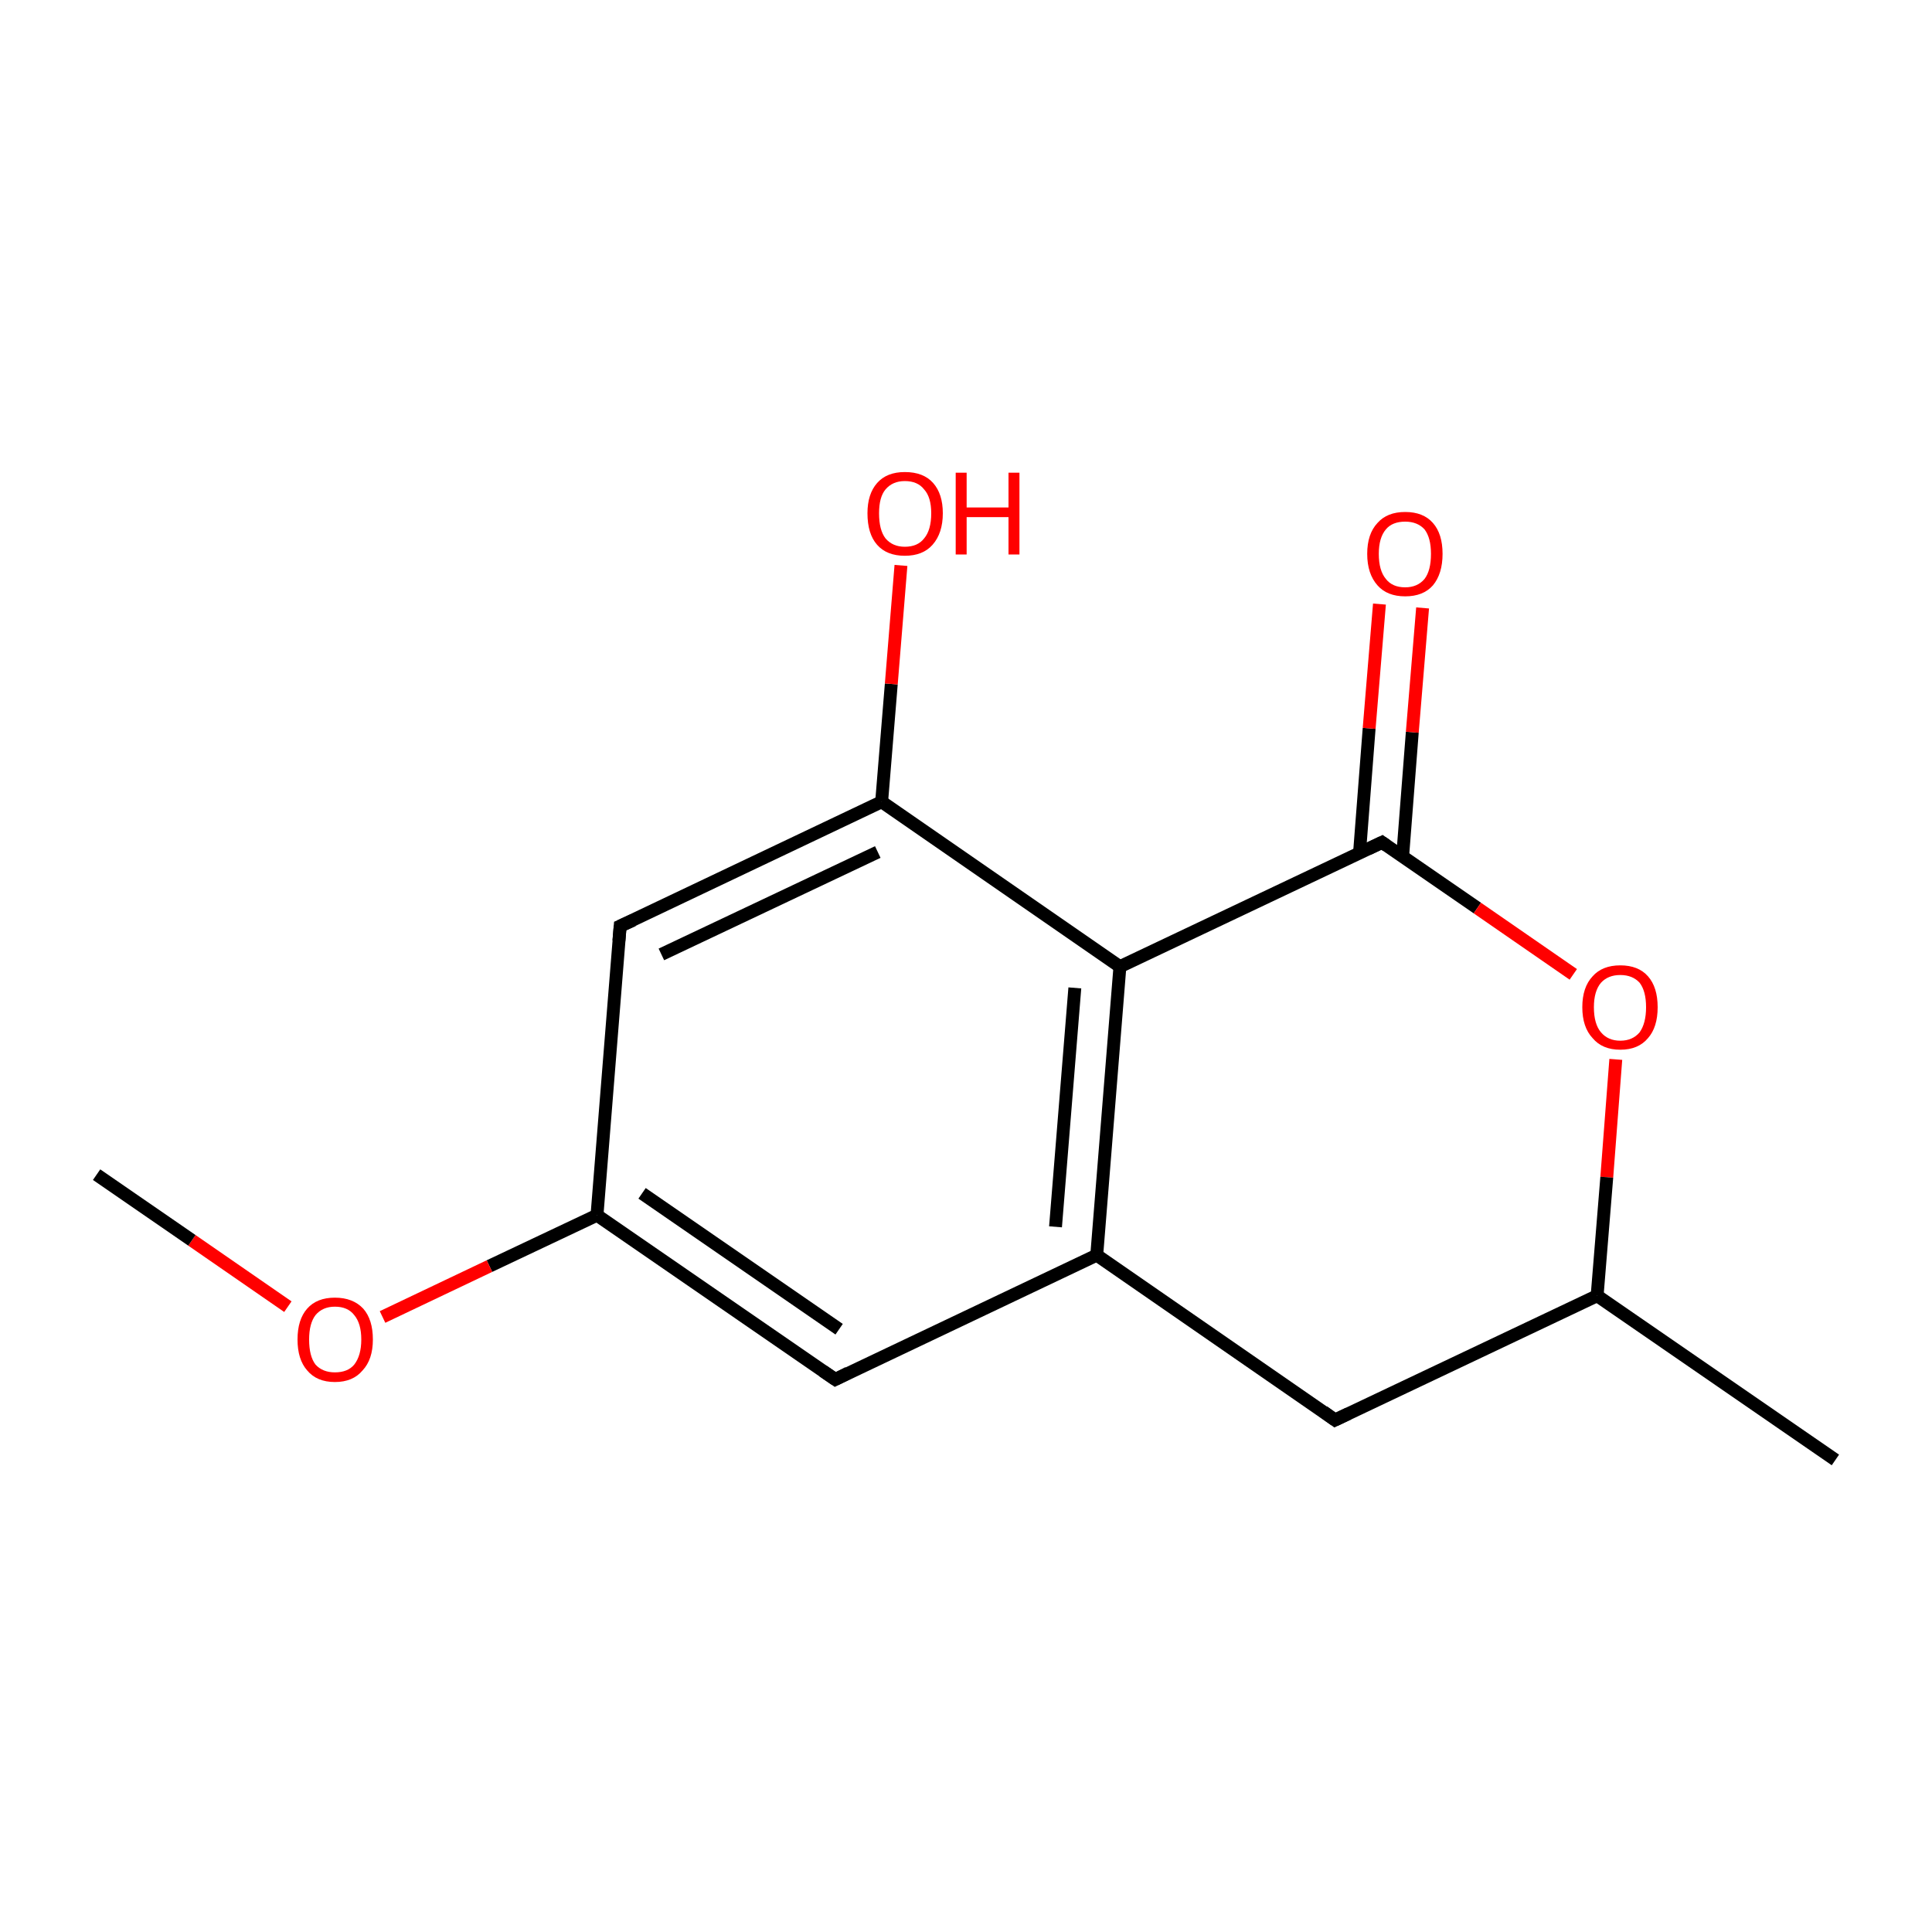 <?xml version='1.0' encoding='iso-8859-1'?>
<svg version='1.1' baseProfile='full'
              xmlns='http://www.w3.org/2000/svg'
                      xmlns:rdkit='http://www.rdkit.org/xml'
                      xmlns:xlink='http://www.w3.org/1999/xlink'
                  xml:space='preserve'
width='300px' height='300px' viewBox='0 0 300 300'>
<!-- END OF HEADER -->
<rect style='opacity:1.0;fill:#FFFFFF;stroke:none' width='300.0' height='300.0' x='0.0' y='0.0'> </rect>
<path class='bond-0 atom-0 atom-1' d='M 285.0,226.7 L 248.0,201.2' style='fill:none;fill-rule:evenodd;stroke:#000000;stroke-width:2.0px;stroke-linecap:butt;stroke-linejoin:miter;stroke-opacity:1' />
<path class='bond-1 atom-1 atom-2' d='M 248.0,201.2 L 207.3,220.5' style='fill:none;fill-rule:evenodd;stroke:#000000;stroke-width:2.0px;stroke-linecap:butt;stroke-linejoin:miter;stroke-opacity:1' />
<path class='bond-2 atom-2 atom-3' d='M 207.3,220.5 L 170.3,194.9' style='fill:none;fill-rule:evenodd;stroke:#000000;stroke-width:2.0px;stroke-linecap:butt;stroke-linejoin:miter;stroke-opacity:1' />
<path class='bond-3 atom-3 atom-4' d='M 170.3,194.9 L 173.9,150.1' style='fill:none;fill-rule:evenodd;stroke:#000000;stroke-width:2.0px;stroke-linecap:butt;stroke-linejoin:miter;stroke-opacity:1' />
<path class='bond-3 atom-3 atom-4' d='M 163.9,190.5 L 166.9,153.4' style='fill:none;fill-rule:evenodd;stroke:#000000;stroke-width:2.0px;stroke-linecap:butt;stroke-linejoin:miter;stroke-opacity:1' />
<path class='bond-4 atom-4 atom-5' d='M 173.9,150.1 L 136.9,124.5' style='fill:none;fill-rule:evenodd;stroke:#000000;stroke-width:2.0px;stroke-linecap:butt;stroke-linejoin:miter;stroke-opacity:1' />
<path class='bond-5 atom-5 atom-6' d='M 136.9,124.5 L 96.3,143.8' style='fill:none;fill-rule:evenodd;stroke:#000000;stroke-width:2.0px;stroke-linecap:butt;stroke-linejoin:miter;stroke-opacity:1' />
<path class='bond-5 atom-5 atom-6' d='M 136.3,132.3 L 102.7,148.2' style='fill:none;fill-rule:evenodd;stroke:#000000;stroke-width:2.0px;stroke-linecap:butt;stroke-linejoin:miter;stroke-opacity:1' />
<path class='bond-6 atom-6 atom-7' d='M 96.3,143.8 L 92.7,188.7' style='fill:none;fill-rule:evenodd;stroke:#000000;stroke-width:2.0px;stroke-linecap:butt;stroke-linejoin:miter;stroke-opacity:1' />
<path class='bond-7 atom-7 atom-8' d='M 92.7,188.7 L 129.7,214.2' style='fill:none;fill-rule:evenodd;stroke:#000000;stroke-width:2.0px;stroke-linecap:butt;stroke-linejoin:miter;stroke-opacity:1' />
<path class='bond-7 atom-7 atom-8' d='M 99.7,185.3 L 130.3,206.4' style='fill:none;fill-rule:evenodd;stroke:#000000;stroke-width:2.0px;stroke-linecap:butt;stroke-linejoin:miter;stroke-opacity:1' />
<path class='bond-8 atom-7 atom-9' d='M 92.7,188.7 L 76.0,196.6' style='fill:none;fill-rule:evenodd;stroke:#000000;stroke-width:2.0px;stroke-linecap:butt;stroke-linejoin:miter;stroke-opacity:1' />
<path class='bond-8 atom-7 atom-9' d='M 76.0,196.6 L 59.4,204.5' style='fill:none;fill-rule:evenodd;stroke:#FF0000;stroke-width:2.0px;stroke-linecap:butt;stroke-linejoin:miter;stroke-opacity:1' />
<path class='bond-9 atom-9 atom-10' d='M 44.7,202.9 L 29.8,192.6' style='fill:none;fill-rule:evenodd;stroke:#FF0000;stroke-width:2.0px;stroke-linecap:butt;stroke-linejoin:miter;stroke-opacity:1' />
<path class='bond-9 atom-9 atom-10' d='M 29.8,192.6 L 15.0,182.4' style='fill:none;fill-rule:evenodd;stroke:#000000;stroke-width:2.0px;stroke-linecap:butt;stroke-linejoin:miter;stroke-opacity:1' />
<path class='bond-10 atom-5 atom-11' d='M 136.9,124.5 L 138.4,106.2' style='fill:none;fill-rule:evenodd;stroke:#000000;stroke-width:2.0px;stroke-linecap:butt;stroke-linejoin:miter;stroke-opacity:1' />
<path class='bond-10 atom-5 atom-11' d='M 138.4,106.2 L 139.9,87.8' style='fill:none;fill-rule:evenodd;stroke:#FF0000;stroke-width:2.0px;stroke-linecap:butt;stroke-linejoin:miter;stroke-opacity:1' />
<path class='bond-11 atom-4 atom-12' d='M 173.9,150.1 L 214.6,130.8' style='fill:none;fill-rule:evenodd;stroke:#000000;stroke-width:2.0px;stroke-linecap:butt;stroke-linejoin:miter;stroke-opacity:1' />
<path class='bond-12 atom-12 atom-13' d='M 217.8,133.0 L 219.3,113.7' style='fill:none;fill-rule:evenodd;stroke:#000000;stroke-width:2.0px;stroke-linecap:butt;stroke-linejoin:miter;stroke-opacity:1' />
<path class='bond-12 atom-12 atom-13' d='M 219.3,113.7 L 220.9,94.4' style='fill:none;fill-rule:evenodd;stroke:#FF0000;stroke-width:2.0px;stroke-linecap:butt;stroke-linejoin:miter;stroke-opacity:1' />
<path class='bond-12 atom-12 atom-13' d='M 211.1,132.5 L 212.6,113.1' style='fill:none;fill-rule:evenodd;stroke:#000000;stroke-width:2.0px;stroke-linecap:butt;stroke-linejoin:miter;stroke-opacity:1' />
<path class='bond-12 atom-12 atom-13' d='M 212.6,113.1 L 214.2,93.8' style='fill:none;fill-rule:evenodd;stroke:#FF0000;stroke-width:2.0px;stroke-linecap:butt;stroke-linejoin:miter;stroke-opacity:1' />
<path class='bond-13 atom-12 atom-14' d='M 214.6,130.8 L 229.4,141.0' style='fill:none;fill-rule:evenodd;stroke:#000000;stroke-width:2.0px;stroke-linecap:butt;stroke-linejoin:miter;stroke-opacity:1' />
<path class='bond-13 atom-12 atom-14' d='M 229.4,141.0 L 244.3,151.3' style='fill:none;fill-rule:evenodd;stroke:#FF0000;stroke-width:2.0px;stroke-linecap:butt;stroke-linejoin:miter;stroke-opacity:1' />
<path class='bond-14 atom-14 atom-1' d='M 250.9,164.5 L 249.5,182.8' style='fill:none;fill-rule:evenodd;stroke:#FF0000;stroke-width:2.0px;stroke-linecap:butt;stroke-linejoin:miter;stroke-opacity:1' />
<path class='bond-14 atom-14 atom-1' d='M 249.5,182.8 L 248.0,201.2' style='fill:none;fill-rule:evenodd;stroke:#000000;stroke-width:2.0px;stroke-linecap:butt;stroke-linejoin:miter;stroke-opacity:1' />
<path class='bond-15 atom-8 atom-3' d='M 129.7,214.2 L 170.3,194.9' style='fill:none;fill-rule:evenodd;stroke:#000000;stroke-width:2.0px;stroke-linecap:butt;stroke-linejoin:miter;stroke-opacity:1' />
<path d='M 209.4,219.5 L 207.3,220.5 L 205.5,219.2' style='fill:none;stroke:#000000;stroke-width:2.0px;stroke-linecap:butt;stroke-linejoin:miter;stroke-miterlimit:10;stroke-opacity:1;' />
<path d='M 98.3,142.9 L 96.3,143.8 L 96.1,146.1' style='fill:none;stroke:#000000;stroke-width:2.0px;stroke-linecap:butt;stroke-linejoin:miter;stroke-miterlimit:10;stroke-opacity:1;' />
<path d='M 127.8,212.9 L 129.7,214.2 L 131.7,213.2' style='fill:none;stroke:#000000;stroke-width:2.0px;stroke-linecap:butt;stroke-linejoin:miter;stroke-miterlimit:10;stroke-opacity:1;' />
<path d='M 212.5,131.8 L 214.6,130.8 L 215.3,131.3' style='fill:none;stroke:#000000;stroke-width:2.0px;stroke-linecap:butt;stroke-linejoin:miter;stroke-miterlimit:10;stroke-opacity:1;' />
<path class='atom-9' d='M 46.2 208.0
Q 46.2 204.9, 47.7 203.2
Q 49.2 201.5, 52.0 201.5
Q 54.8 201.5, 56.4 203.2
Q 57.9 204.9, 57.9 208.0
Q 57.9 211.1, 56.3 212.8
Q 54.8 214.6, 52.0 214.6
Q 49.2 214.6, 47.7 212.8
Q 46.2 211.1, 46.2 208.0
M 52.0 213.1
Q 54.0 213.1, 55.0 211.9
Q 56.1 210.5, 56.1 208.0
Q 56.1 205.5, 55.0 204.2
Q 54.0 202.9, 52.0 202.9
Q 50.1 202.9, 49.0 204.2
Q 48.0 205.5, 48.0 208.0
Q 48.0 210.6, 49.0 211.9
Q 50.1 213.1, 52.0 213.1
' fill='#FF0000'/>
<path class='atom-11' d='M 134.7 79.7
Q 134.7 76.7, 136.2 75.0
Q 137.7 73.3, 140.5 73.3
Q 143.4 73.3, 144.9 75.0
Q 146.4 76.7, 146.4 79.7
Q 146.4 82.8, 144.8 84.6
Q 143.3 86.3, 140.5 86.3
Q 137.7 86.3, 136.2 84.6
Q 134.7 82.9, 134.7 79.7
M 140.5 84.9
Q 142.5 84.9, 143.5 83.6
Q 144.6 82.3, 144.6 79.7
Q 144.6 77.2, 143.5 76.0
Q 142.5 74.7, 140.5 74.7
Q 138.6 74.7, 137.5 76.0
Q 136.5 77.2, 136.5 79.7
Q 136.5 82.3, 137.5 83.6
Q 138.6 84.9, 140.5 84.9
' fill='#FF0000'/>
<path class='atom-11' d='M 148.4 73.4
L 150.1 73.4
L 150.1 78.8
L 156.6 78.8
L 156.6 73.4
L 158.3 73.4
L 158.3 86.1
L 156.6 86.1
L 156.6 80.3
L 150.1 80.3
L 150.1 86.1
L 148.4 86.1
L 148.4 73.4
' fill='#FF0000'/>
<path class='atom-13' d='M 212.3 86.0
Q 212.3 82.9, 213.9 81.2
Q 215.4 79.5, 218.2 79.5
Q 221.0 79.5, 222.5 81.2
Q 224.0 82.9, 224.0 86.0
Q 224.0 89.1, 222.5 90.9
Q 221.0 92.6, 218.2 92.6
Q 215.4 92.6, 213.9 90.9
Q 212.3 89.1, 212.3 86.0
M 218.2 91.2
Q 220.1 91.2, 221.2 89.9
Q 222.2 88.6, 222.2 86.0
Q 222.2 83.5, 221.2 82.2
Q 220.1 81.0, 218.2 81.0
Q 216.2 81.0, 215.2 82.2
Q 214.1 83.5, 214.1 86.0
Q 214.1 88.6, 215.2 89.9
Q 216.2 91.2, 218.2 91.2
' fill='#FF0000'/>
<path class='atom-14' d='M 245.7 156.4
Q 245.7 153.3, 247.3 151.6
Q 248.8 149.9, 251.6 149.9
Q 254.4 149.9, 255.9 151.6
Q 257.4 153.3, 257.4 156.4
Q 257.4 159.5, 255.9 161.2
Q 254.4 163.0, 251.6 163.0
Q 248.8 163.0, 247.3 161.2
Q 245.7 159.5, 245.7 156.4
M 251.6 161.6
Q 253.5 161.6, 254.6 160.3
Q 255.6 158.9, 255.6 156.4
Q 255.6 153.9, 254.6 152.6
Q 253.5 151.4, 251.6 151.4
Q 249.7 151.4, 248.6 152.6
Q 247.5 153.9, 247.5 156.4
Q 247.5 159.0, 248.6 160.3
Q 249.7 161.6, 251.6 161.6
' fill='#FF0000'/>
</svg>

